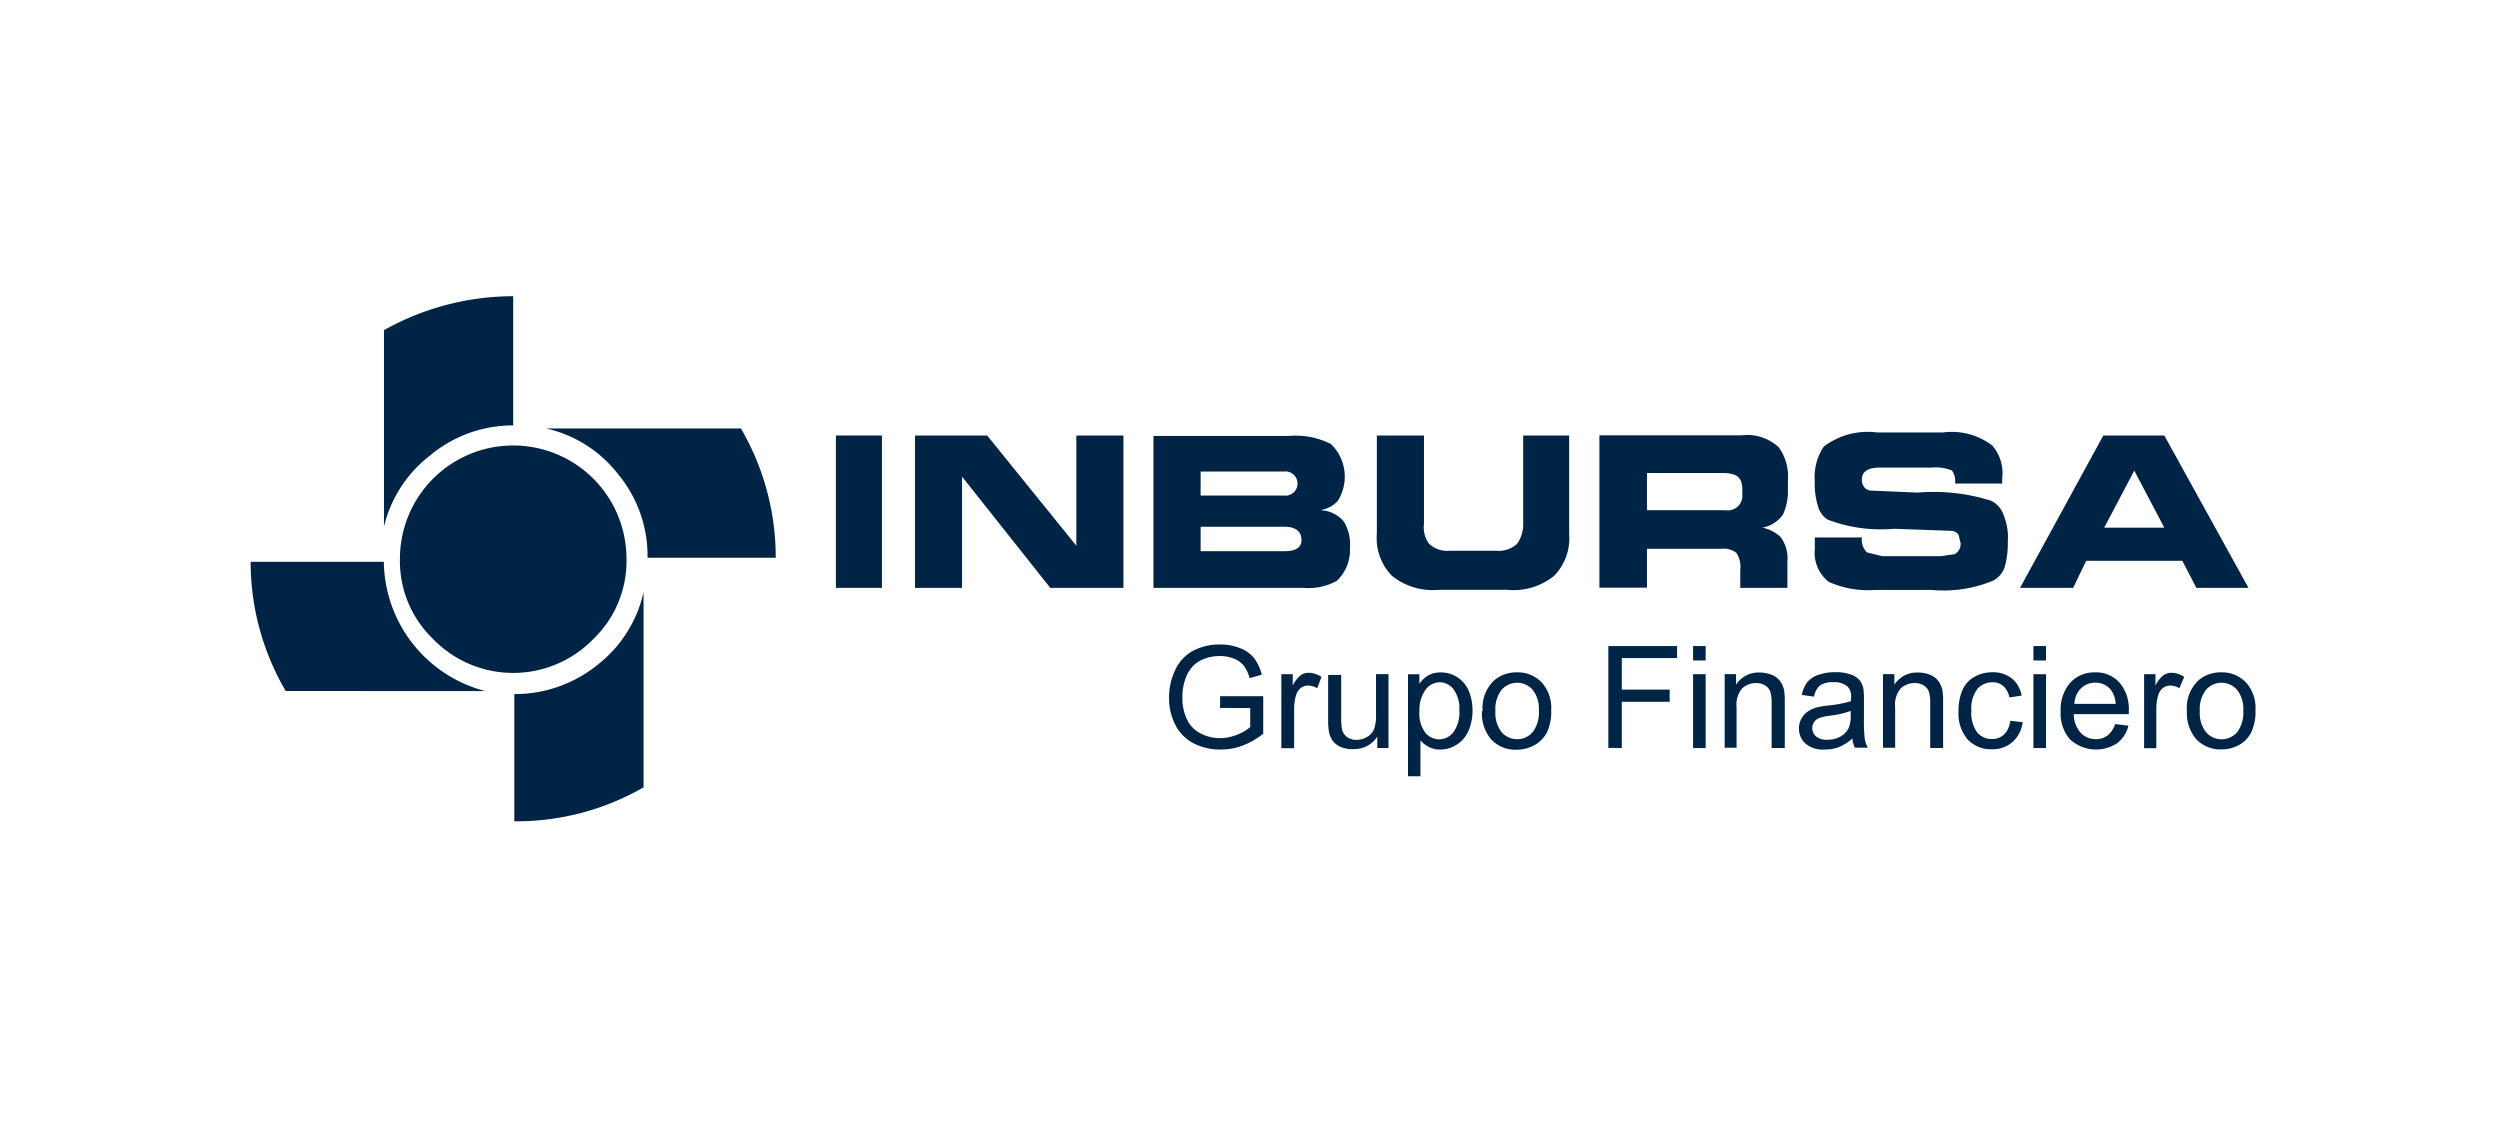 <svg xmlns="http://www.w3.org/2000/svg" width="158" height="72" viewBox="0 0 158 72">
  <g id="INBURSA" transform="translate(-283 -321)">
    <rect id="Rectángulo_1" data-name="Rectángulo 1" width="158" height="72" transform="translate(283 321)" fill="#aaa7ff" opacity="0"/>
    <g id="Grupo_9" data-name="Grupo 9" transform="translate(298.84 339.72)">
      <path id="Trazado_96" data-name="Trazado 96" d="M31.057,53.57A7.158,7.158,0,0,0,23.9,60.727a6.836,6.836,0,0,0,2.091,5.07,7.056,7.056,0,0,0,10.136,0,6.828,6.828,0,0,0,2.091-5.069,7.158,7.158,0,0,0-7.161-7.158Z" transform="translate(-14.464 -44.135)" fill="#002446" fill-rule="evenodd"/>
      <path id="Trazado_97" data-name="Trazado 97" d="M30.658,48.565V40.39a16.743,16.743,0,0,0-8.168,2.147v12.42a8.018,8.018,0,0,1,2.913-4.5,8.132,8.132,0,0,1,5.255-1.9Z" transform="translate(-14.064 -40.39)" fill="#002446" fill-rule="evenodd"/>
      <path id="Trazado_98" data-name="Trazado 98" d="M25.538,72.008a8.555,8.555,0,0,1-6.4-8.168H10.72a16.142,16.142,0,0,0,2.219,8.167Z" transform="translate(-10.72 -47.054)" fill="#002446" fill-rule="evenodd"/>
      <path id="Trazado_99" data-name="Trazado 99" d="M42.16,66.58a8.052,8.052,0,0,1-2.913,4.56A8.31,8.31,0,0,1,34,72.979v8.04a16.092,16.092,0,0,0,8.168-2.147V66.58h0Z" transform="translate(-17.335 -47.833)" fill="#002446" fill-rule="evenodd"/>
      <path id="Trazado_100" data-name="Trazado 100" d="M51.322,60.238a16.15,16.15,0,0,0-2.2-8.168H36.82a7.96,7.96,0,0,1,4.56,2.913,8.074,8.074,0,0,1,1.84,5.255Z" transform="translate(-18.136 -43.709)" fill="#002446" fill-rule="evenodd"/>
      <path id="Trazado_101" data-name="Trazado 101" d="M62.39,52.69v9.628H65.3V52.69Z" transform="translate(-25.402 -43.886)" fill="#002446" fill-rule="evenodd"/>
      <path id="Trazado_102" data-name="Trazado 102" d="M82.552,52.69H79.574v6.965h0L73.94,52.69H69.38v9.628h2.971v-7.03h0l5.576,7.03H82.55V52.69Z" transform="translate(-27.39 -43.886)" fill="#002446" fill-rule="evenodd"/>
      <path id="Trazado_103" data-name="Trazado 103" d="M93.411,56.5V54.971h5.255a.766.766,0,1,1,0,1.518H93.411Zm0,1.961h5.3c.72,0,1.074.315,1.074.824s-.379.72-1.074.72h-5.3V58.46Zm7.659-1.017v-.058a1.718,1.718,0,0,0,1.017-.576,2.863,2.863,0,0,0-.444-3.58,4.954,4.954,0,0,0-2.663-.508H90.43v9.6h9.5a3.658,3.658,0,0,0,2.091-.444,2.663,2.663,0,0,0,.824-2.091,2.736,2.736,0,0,0-.379-1.646,1.976,1.976,0,0,0-1.4-.72h0Z" transform="translate(-33.371 -43.89)" fill="#002446" fill-rule="evenodd"/>
      <path id="Trazado_104" data-name="Trazado 104" d="M122.308,52.69h-2.913v5.57a2.147,2.147,0,0,1-.379,1.267,1.7,1.7,0,0,1-1.332.444h-2.913a1.689,1.689,0,0,1-1.332-.444,1.783,1.783,0,0,1-.315-1.267V52.69h-2.978V58.9a3.4,3.4,0,0,0,.952,2.655,4.1,4.1,0,0,0,2.978.887h4.3a4.081,4.081,0,0,0,2.978-.887A3.407,3.407,0,0,0,122.3,58.9V52.69h0Z" transform="translate(-38.969 -43.886)" fill="#002446" fill-rule="evenodd"/>
      <path id="Trazado_105" data-name="Trazado 105" d="M132.807,57.374v-2.32H137.5c.795,0,1.332.135,1.332,1.017v.315a.923.923,0,0,1-1.074,1.017h-4.946Zm0,2.47H137.5a1.318,1.318,0,0,1,.952.251,1.584,1.584,0,0,1,.251,1.081v1.138h2.978V60.667a2.255,2.255,0,0,0-.444-1.584,2.419,2.419,0,0,0-1.138-.576,2.026,2.026,0,0,0,1.3-.824,3.494,3.494,0,0,0,.315-1.584v-.576a3.168,3.168,0,0,0-.576-2.091,2.92,2.92,0,0,0-2.341-.759H129.8V62.3h3.007Z" transform="translate(-44.558 -43.88)" fill="#002446" fill-rule="evenodd"/>
      <path id="Trazado_106" data-name="Trazado 106" d="M155.332,56.233l-2.978-.128a.537.537,0,0,1-.444-.251.72.72,0,0,1-.128-.444q0-.759,1.138-.759h3.293a2.72,2.72,0,0,1,1.267.186,1.188,1.188,0,0,1,.193.824h2.978v-.315a2.663,2.663,0,0,0-.629-2.091,4.234,4.234,0,0,0-3.106-.824h-4.176a4.6,4.6,0,0,0-3.357.887,3.443,3.443,0,0,0-.576,2.219A4.661,4.661,0,0,0,149,57.056a1.431,1.431,0,0,0,.629.887,9.425,9.425,0,0,0,4.176.576l3.58.128a.576.576,0,0,1,.508.251l.128.508a.72.72,0,0,1-.379.72l-.887.128h-3.672l-.981-.243a1.117,1.117,0,0,1-.315-.945h-2.978v.72a2.34,2.34,0,0,0,.887,2.091,6.084,6.084,0,0,0,2.913.508h3.58a8.257,8.257,0,0,0,3.865-.576,1.5,1.5,0,0,0,.759-.887,5.4,5.4,0,0,0,.193-1.584,3.716,3.716,0,0,0-.251-1.646,1.539,1.539,0,0,0-.824-.952,12.07,12.07,0,0,0-4.624-.508h0Z" transform="translate(-49.953 -43.82)" fill="#002446" fill-rule="evenodd"/>
      <path id="Trazado_107" data-name="Trazado 107" d="M176.071,52.69h-3.864l-5.262,9.628H170.3l.824-1.711,1.138-2.091,1.9-3.607,1.9,3.607h-3.8l-1.138,2.091H177.2l.887,1.711h3.293l-5.318-9.628Z" transform="translate(-55.117 -43.886)" fill="#002446" fill-rule="evenodd"/>
      <path id="Trazado_108" data-name="Trazado 108" d="M95.031,75.143V74.4h2.727v2.369a4.8,4.8,0,0,1-1.3.752,3.851,3.851,0,0,1-1.367.251,3.651,3.651,0,0,1-1.718-.386A2.684,2.684,0,0,1,92.2,76.209a3.694,3.694,0,0,1-.393-1.718,3.98,3.98,0,0,1,.393-1.754,2.6,2.6,0,0,1,1.13-1.21,3.58,3.58,0,0,1,1.7-.393,3.358,3.358,0,0,1,1.26.229,2.076,2.076,0,0,1,.887.629,2.805,2.805,0,0,1,.487,1.053l-.766.215a2.4,2.4,0,0,0-.359-.773,1.431,1.431,0,0,0-.616-.451,2.262,2.262,0,0,0-.887-.171,2.614,2.614,0,0,0-1.008.179,1.872,1.872,0,0,0-.72.465,2.218,2.218,0,0,0-.408.636,3.363,3.363,0,0,0-.251,1.289,3.135,3.135,0,0,0,.288,1.431,1.889,1.889,0,0,0,.88.9,2.655,2.655,0,0,0,1.2.288,2.863,2.863,0,0,0,1.081-.215,2.778,2.778,0,0,0,.838-.487v-1.2Z" transform="translate(-33.762 -49.122)" fill="#002446" fill-rule="evenodd"/>
      <path id="Trazado_109" data-name="Trazado 109" d="M101.72,78.382v-4.66h.72v.72a1.918,1.918,0,0,1,.5-.651.881.881,0,0,1,.508-.157,1.547,1.547,0,0,1,.809.258l-.272.72a1.11,1.11,0,0,0-.576-.171.766.766,0,0,0-.465.157.852.852,0,0,0-.288.432,3.049,3.049,0,0,0-.128.923V78.4h-.788Z" transform="translate(-36.579 -49.834)" fill="#002446" fill-rule="evenodd"/>
      <path id="Trazado_110" data-name="Trazado 110" d="M108.957,78.426v-.72a1.711,1.711,0,0,1-1.482.788,1.889,1.889,0,0,1-.8-.122,1.267,1.267,0,0,1-.53-.393,1.482,1.482,0,0,1-.243-.588,4.145,4.145,0,0,1-.05-.72V73.81h.824V76.4a4.719,4.719,0,0,0,.05.838.838.838,0,0,0,.315.494.981.981,0,0,0,.6.179,1.3,1.3,0,0,0,.665-.179,1.008,1.008,0,0,0,.444-.494,2.484,2.484,0,0,0,.128-.916V73.76h.788v4.666h-.719Z" transform="translate(-37.753 -49.873)" fill="#002446" fill-rule="evenodd"/>
      <path id="Trazado_111" data-name="Trazado 111" d="M112.9,80.162V73.72h.72v.6a1.783,1.783,0,0,1,.576-.537,1.575,1.575,0,0,1,.773-.179,1.855,1.855,0,0,1,1.053.308,1.882,1.882,0,0,1,.72.864,3.156,3.156,0,0,1,.236,1.231,3.106,3.106,0,0,1-.258,1.289,1.947,1.947,0,0,1-1.776,1.181,1.482,1.482,0,0,1-.72-.164,1.6,1.6,0,0,1-.537-.415v2.269H112.9Zm.72-4.094a2.033,2.033,0,0,0,.366,1.332,1.123,1.123,0,0,0,.88.432,1.138,1.138,0,0,0,.9-.444,2.147,2.147,0,0,0,.379-1.381,2.069,2.069,0,0,0-.366-1.339,1.11,1.11,0,0,0-.873-.444,1.138,1.138,0,0,0-.894.472,2.147,2.147,0,0,0-.386,1.374h0Z" transform="translate(-39.755 -49.826)" fill="#002446" fill-rule="evenodd"/>
      <path id="Trazado_112" data-name="Trazado 112" d="M119.469,76.033a2.4,2.4,0,0,1,.72-1.918,2.147,2.147,0,0,1,1.431-.516,2.091,2.091,0,0,1,1.575.629,2.39,2.39,0,0,1,.609,1.74,3.086,3.086,0,0,1-.272,1.431,1.918,1.918,0,0,1-.788.8,2.3,2.3,0,0,1-1.13.288,2.091,2.091,0,0,1-1.584-.629,2.506,2.506,0,0,1-.6-1.812h0Zm.809,0a1.983,1.983,0,0,0,.393,1.346,1.3,1.3,0,0,0,1.961,0,2.04,2.04,0,0,0,.393-1.367,1.925,1.925,0,0,0-.393-1.31,1.3,1.3,0,0,0-1.961,0,1.968,1.968,0,0,0-.393,1.339h0Z" transform="translate(-41.608 -49.826)" fill="#002446" fill-rule="evenodd"/>
      <path id="Trazado_113" data-name="Trazado 113" d="M130.59,77.715V71.28h4.344v.759h-3.493v1.99h3.024V74.8h-3.024v2.92Z" transform="translate(-44.783 -49.167)" fill="#002446" fill-rule="evenodd"/>
      <path id="Trazado_114" data-name="Trazado 114" d="M138.07,72.189V71.28h.795v.909Zm0,5.534V73.056h.795v4.667h-.795Z" transform="translate(-46.908 -49.167)" fill="#002446" fill-rule="evenodd"/>
      <path id="Trazado_115" data-name="Trazado 115" d="M140.845,78.381V73.719h.72v.665a1.675,1.675,0,0,1,1.482-.766,1.968,1.968,0,0,1,.773.144,1.21,1.21,0,0,1,.53.4,1.5,1.5,0,0,1,.251.576,4.631,4.631,0,0,1,.043.773v2.876h-.831V75.524a2.148,2.148,0,0,0-.094-.72.759.759,0,0,0-.33-.379,1.038,1.038,0,0,0-.552-.144,1.3,1.3,0,0,0-.873.323,1.584,1.584,0,0,0-.366,1.217v2.549h-.788Z" transform="translate(-47.686 -49.833)" fill="#002446" fill-rule="evenodd"/>
      <path id="Trazado_116" data-name="Trazado 116" d="M150.77,77.8a3,3,0,0,1-.845.53,2.455,2.455,0,0,1-.873.144,1.7,1.7,0,0,1-1.217-.372,1.246,1.246,0,0,1-.415-.959,1.26,1.26,0,0,1,.157-.622,1.282,1.282,0,0,1,.407-.451,1.89,1.89,0,0,1,.576-.258,5.421,5.421,0,0,1,.72-.122,7.156,7.156,0,0,0,1.431-.272v-.207a.874.874,0,0,0-.222-.72,1.31,1.31,0,0,0-.9-.272,1.431,1.431,0,0,0-.824.193,1.2,1.2,0,0,0-.393.72l-.773-.108a1.926,1.926,0,0,1,.344-.8,1.518,1.518,0,0,1,.72-.472,3.128,3.128,0,0,1,1.06-.164,2.814,2.814,0,0,1,.973.144,1.3,1.3,0,0,1,.552.359,1.253,1.253,0,0,1,.243.537,4.591,4.591,0,0,1,.036.72V76.4a10.847,10.847,0,0,0,.05,1.4,1.747,1.747,0,0,0,.2.559h-.824a1.667,1.667,0,0,1-.157-.576h0Zm-.072-1.768a5.82,5.82,0,0,1-1.289.3,3.024,3.024,0,0,0-.72.157.672.672,0,0,0-.315.258.665.665,0,0,0-.115.372.72.72,0,0,0,.243.53,1.031,1.031,0,0,0,.72.207,1.617,1.617,0,0,0,.816-.2,1.238,1.238,0,0,0,.523-.544,1.9,1.9,0,0,0,.128-.788v-.288h0Z" transform="translate(-49.565 -49.825)" fill="#002446" fill-rule="evenodd"/>
      <path id="Trazado_117" data-name="Trazado 117" d="M154.831,78.381V73.719h.72v.665a1.675,1.675,0,0,1,1.482-.766,1.968,1.968,0,0,1,.773.144,1.224,1.224,0,0,1,.53.4,1.517,1.517,0,0,1,.251.576,4.659,4.659,0,0,1,.043.773v2.876h-.816V75.524a2.147,2.147,0,0,0-.094-.72.759.759,0,0,0-.33-.379,1.038,1.038,0,0,0-.552-.144,1.3,1.3,0,0,0-.873.323,1.584,1.584,0,0,0-.366,1.217v2.549h-.788Z" transform="translate(-51.665 -49.833)" fill="#002446" fill-rule="evenodd"/>
      <path id="Trazado_118" data-name="Trazado 118" d="M164.775,76.663l.781.086a2,2,0,0,1-.651,1.26,1.9,1.9,0,0,1-1.289.451,2,2,0,0,1-1.539-.622,2.541,2.541,0,0,1-.576-1.8,3.265,3.265,0,0,1,.251-1.325,1.747,1.747,0,0,1,.759-.831,2.248,2.248,0,0,1,1.11-.288,1.932,1.932,0,0,1,1.246.386,1.761,1.761,0,0,1,.622,1.089l-.773.115a1.3,1.3,0,0,0-.386-.72,1.008,1.008,0,0,0-.673-.236,1.231,1.231,0,0,0-.973.432,2.033,2.033,0,0,0-.371,1.354,2.105,2.105,0,0,0,.359,1.367,1.174,1.174,0,0,0,.937.432,1.1,1.1,0,0,0,.773-.288,1.431,1.431,0,0,0,.393-.88h0Z" transform="translate(-53.563 -49.827)" fill="#002446" fill-rule="evenodd"/>
      <path id="Trazado_119" data-name="Trazado 119" d="M168.12,72.189V71.28h.795v.909Zm0,5.534V73.056h.795v4.667h-.795Z" transform="translate(-55.447 -49.167)" fill="#002446" fill-rule="evenodd"/>
      <path id="Trazado_120" data-name="Trazado 120" d="M173.994,76.871l.816.1a2,2,0,0,1-.72,1.11,2.438,2.438,0,0,1-2.964-.236,2.463,2.463,0,0,1-.6-1.768,2.592,2.592,0,0,1,.609-1.826,2.048,2.048,0,0,1,1.575-.651,1.99,1.99,0,0,1,1.525.636,2.527,2.527,0,0,1,.595,1.79v.215h-3.475a1.775,1.775,0,0,0,.432,1.174,1.3,1.3,0,0,0,.973.408,1.209,1.209,0,0,0,.72-.229,1.511,1.511,0,0,0,.487-.72h0ZM171.4,75.589h2.6a1.567,1.567,0,0,0-.3-.88,1.217,1.217,0,0,0-.981-.458,1.26,1.26,0,0,0-.916.366,1.431,1.431,0,0,0-.408.973Z" transform="translate(-56.132 -49.826)" fill="#002446" fill-rule="evenodd"/>
      <path id="Trazado_121" data-name="Trazado 121" d="M177.874,78.382v-4.66h.72v.72a1.911,1.911,0,0,1,.5-.651.881.881,0,0,1,.508-.157,1.547,1.547,0,0,1,.809.258l-.308.72a1.11,1.11,0,0,0-.576-.171.759.759,0,0,0-.465.157.853.853,0,0,0-.288.432,3.061,3.061,0,0,0-.128.923V78.4h-.788Z" transform="translate(-58.207 -49.834)" fill="#002446" fill-rule="evenodd"/>
      <path id="Trazado_122" data-name="Trazado 122" d="M181.666,76.033a2.4,2.4,0,0,1,.72-1.918,2.147,2.147,0,0,1,1.431-.516,2.091,2.091,0,0,1,1.575.629,2.39,2.39,0,0,1,.609,1.74,3.07,3.07,0,0,1-.272,1.431,1.918,1.918,0,0,1-.744.78,2.3,2.3,0,0,1-1.13.288,2.089,2.089,0,0,1-1.584-.629,2.513,2.513,0,0,1-.6-1.812h0Zm.816,0a1.983,1.983,0,0,0,.393,1.346,1.3,1.3,0,0,0,1.968,0,2.04,2.04,0,0,0,.386-1.367,1.925,1.925,0,0,0-.393-1.31,1.3,1.3,0,0,0-1.961,0,1.976,1.976,0,0,0-.393,1.339h0Z" transform="translate(-59.295 -49.826)" fill="#002446" fill-rule="evenodd"/>
    </g>
  </g>
</svg>
